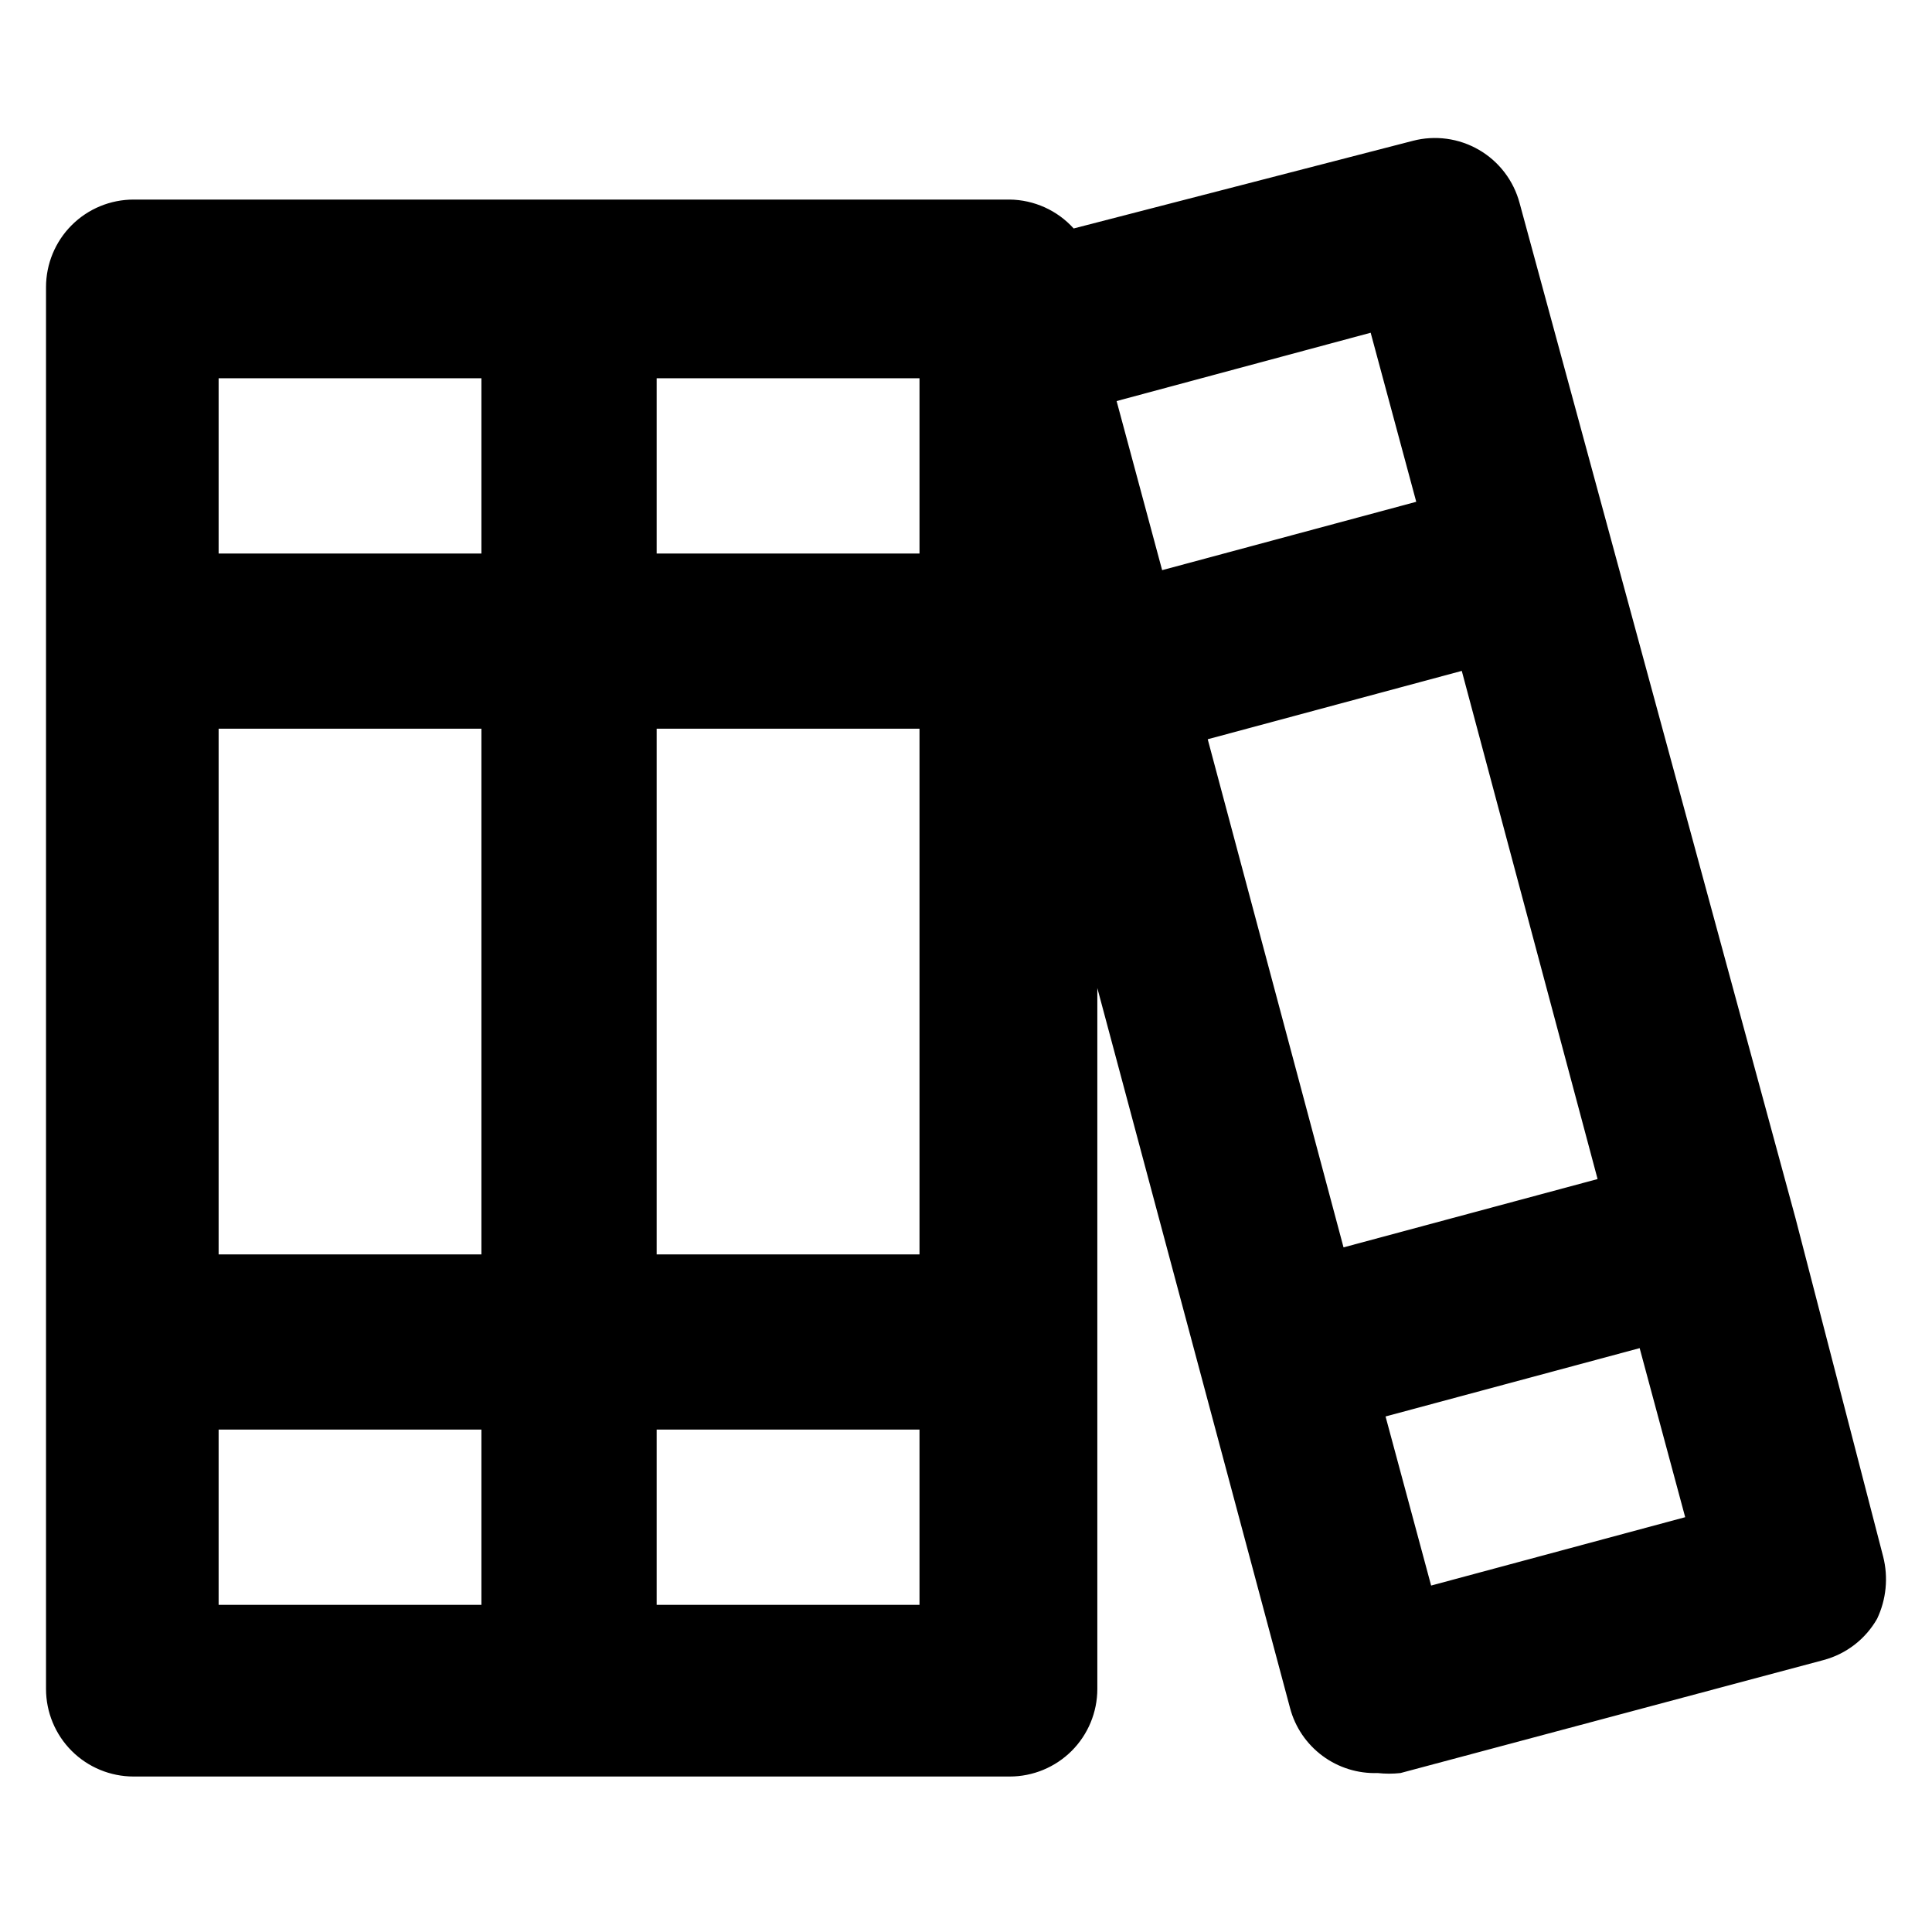 <svg width="44" height="44" viewBox="0 0 44 44" fill="none" xmlns="http://www.w3.org/2000/svg">
<path d="M42.888 35.451L40.893 27.75L34.608 4.625C34.472 4.115 34.14 3.679 33.684 3.414C33.227 3.148 32.684 3.074 32.174 3.208L24.452 5.203C24.268 4.999 24.043 4.835 23.793 4.722C23.542 4.609 23.271 4.548 22.996 4.545H3.043C2.514 4.545 2.006 4.755 1.632 5.129C1.258 5.503 1.048 6.011 1.048 6.54V38.464C1.048 38.993 1.258 39.501 1.632 39.875C2.006 40.249 2.514 40.459 3.043 40.459H22.996C23.525 40.459 24.032 40.249 24.407 39.875C24.781 39.501 24.991 38.993 24.991 38.464V22.502L29.381 38.903C29.497 39.339 29.758 39.721 30.12 39.989C30.483 40.258 30.925 40.395 31.376 40.38C31.548 40.399 31.722 40.399 31.895 40.38L41.532 37.806C41.786 37.738 42.025 37.62 42.234 37.459C42.443 37.298 42.618 37.097 42.749 36.868C42.959 36.427 43.008 35.925 42.888 35.451ZM10.964 36.549H4.979V32.558H10.964V36.549ZM10.964 28.568H4.979V16.596H10.964V28.568ZM10.964 12.606H4.979V8.615H10.964V12.606ZM20.941 36.549H14.955V32.558H20.941V36.549ZM20.941 28.568H14.955V16.596H20.941V28.568ZM20.941 12.606H14.955V8.615H20.941V12.606ZM25.43 9.134L31.216 7.578L32.254 11.428L26.467 12.985L25.43 9.134ZM30.598 28.408L27.505 16.836L33.291 15.279L36.384 26.852L30.598 28.408ZM32.593 36.11L31.555 32.259L37.342 30.703L38.379 34.553L32.593 36.11Z" fill="black"/>
</svg>
